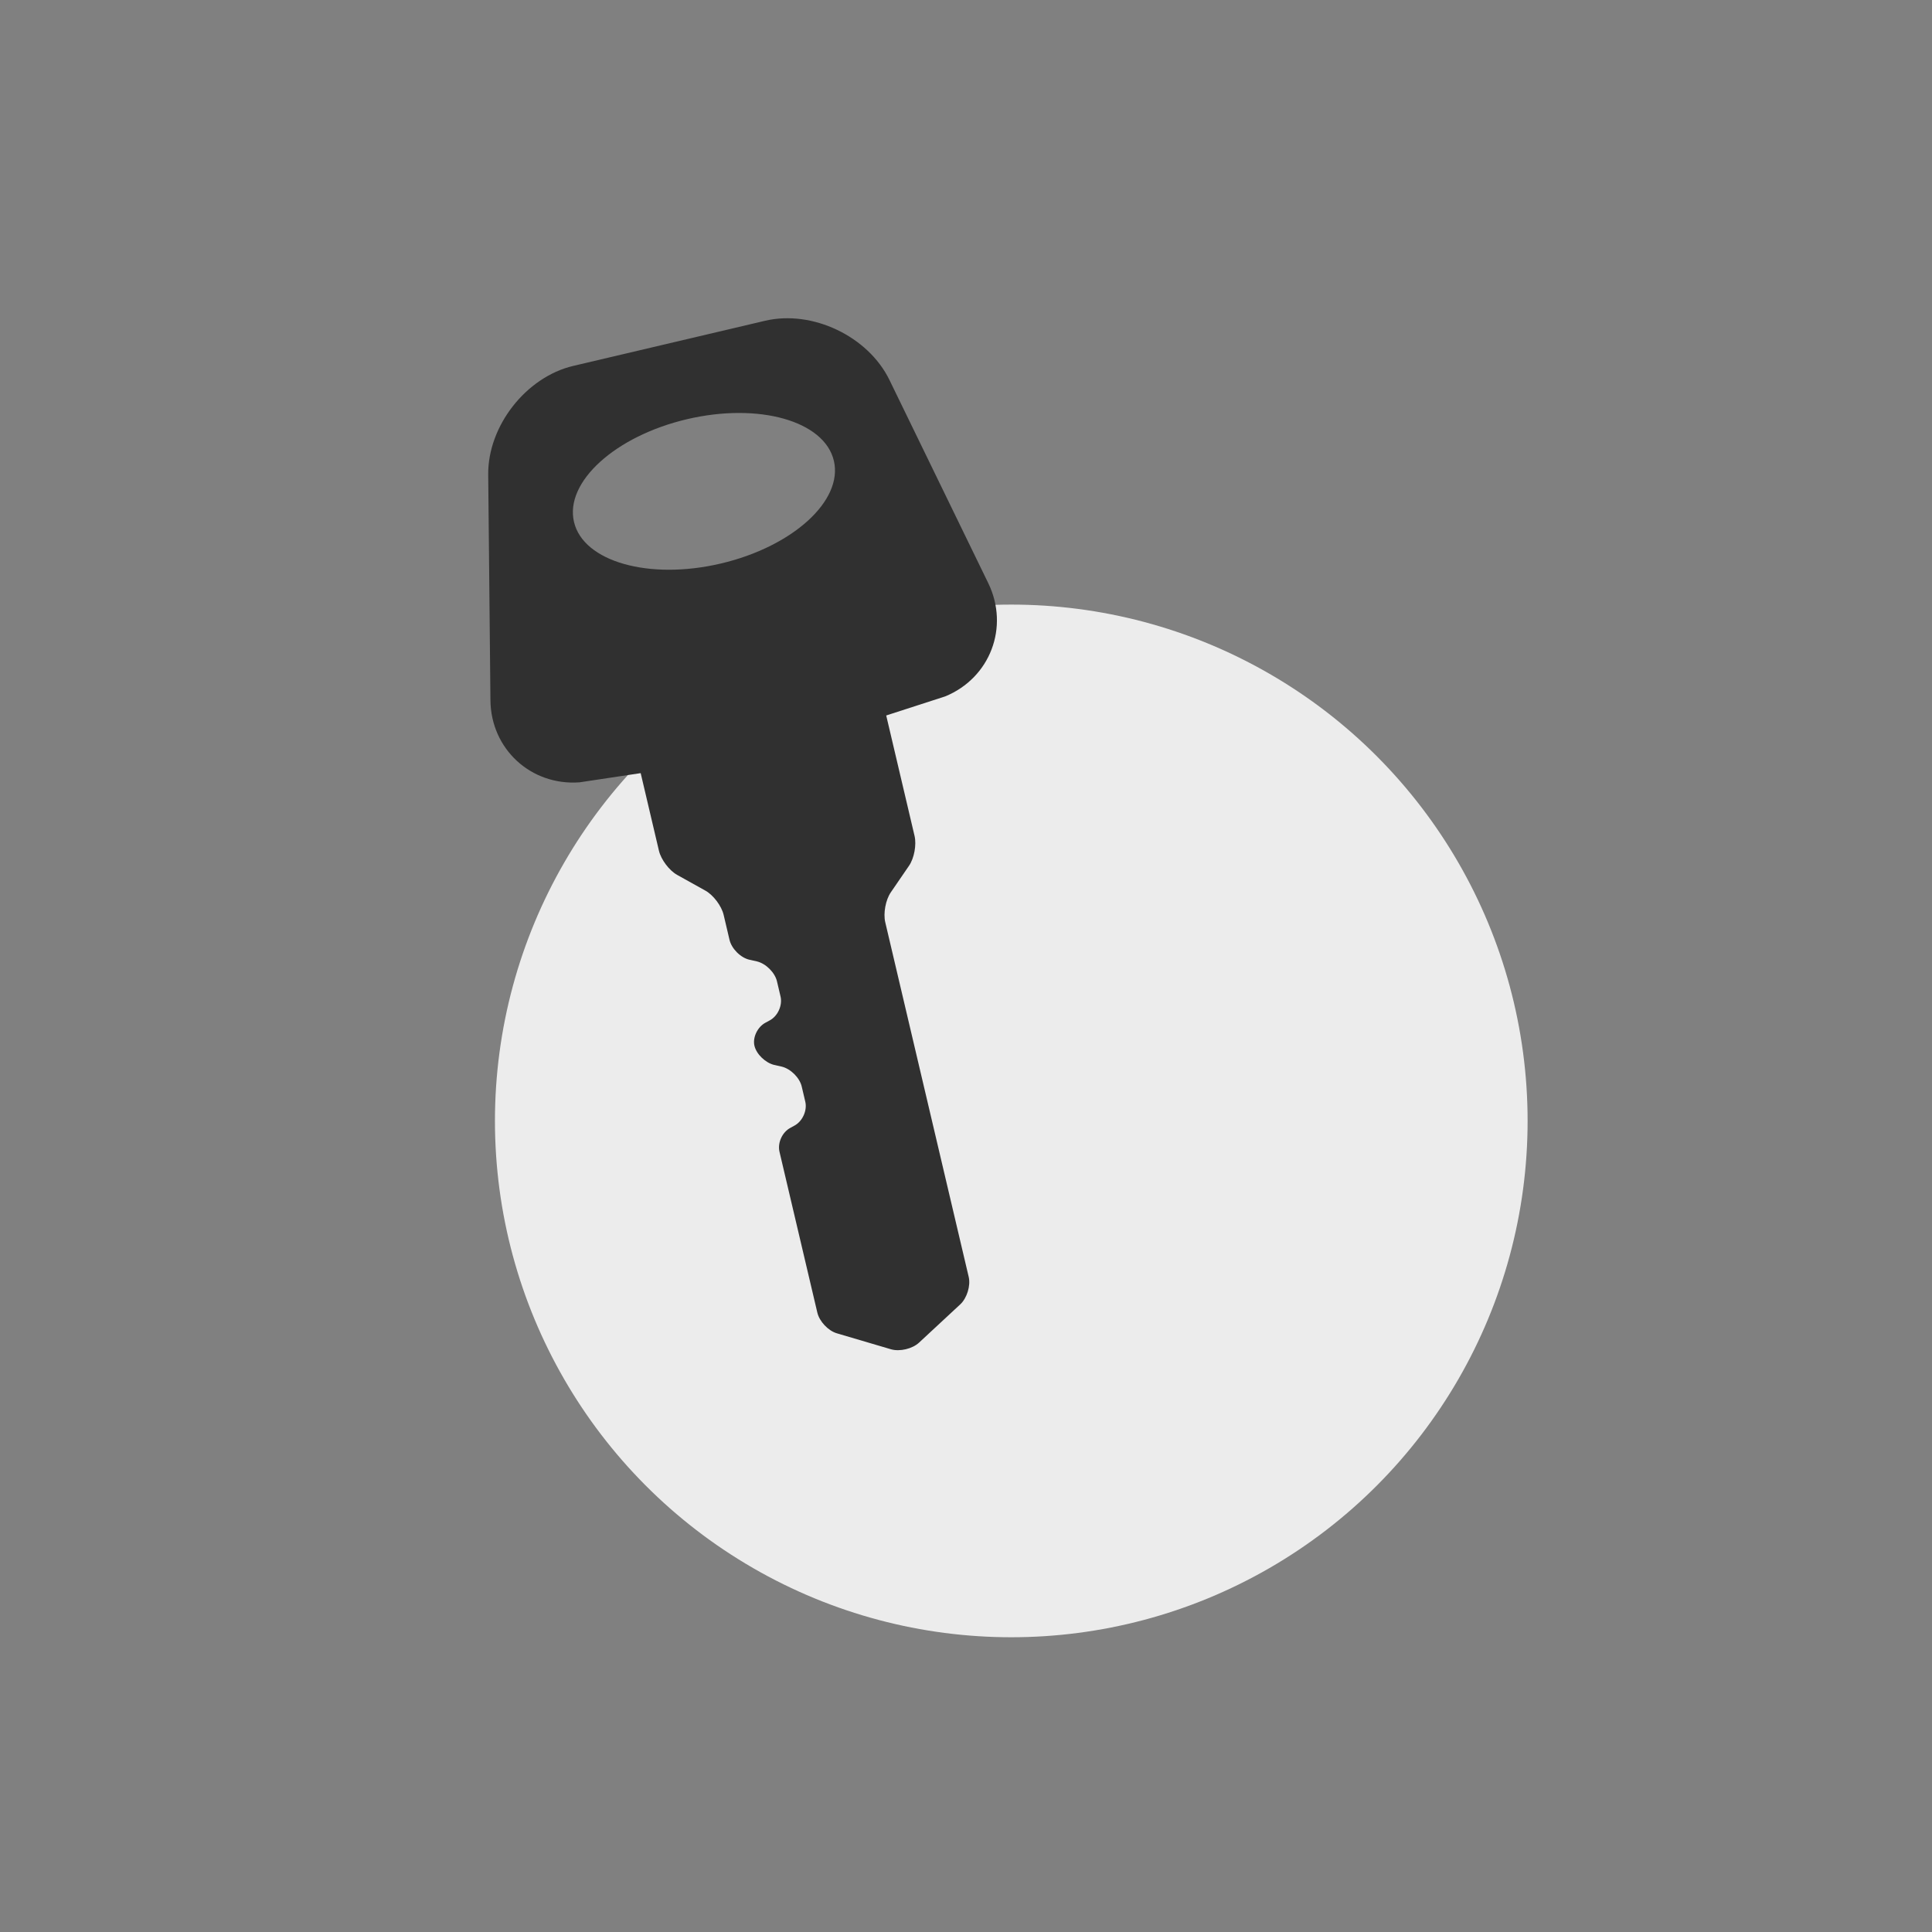 <?xml version="1.0" encoding="UTF-8" standalone="no"?>
<!DOCTYPE svg PUBLIC "-//W3C//DTD SVG 1.1//EN" "http://www.w3.org/Graphics/SVG/1.1/DTD/svg11.dtd">
<svg width="100%" height="100%" viewBox="0 0 32 32" version="1.1" xmlns="http://www.w3.org/2000/svg" xmlns:xlink="http://www.w3.org/1999/xlink" xml:space="preserve" xmlns:serif="http://www.serif.com/" style="fill-rule:evenodd;clip-rule:evenodd;stroke-linejoin:round;stroke-miterlimit:1.414;">
    <rect x="0" y="0" width="32" height="32" fill="#808080" stroke="none"/>
    <g transform="matrix(0.223,0,0,0.223,-68.123,3.109)">
        <circle cx="380.596" cy="69.314" r="38.35" style="fill:rgb(236,236,236);"/>
    </g>
    <g transform="matrix(0.004,0.017,-0.017,0.004,23.104,2.679)">
        <path d="M986.8,695.8L960.4,649.4C956.1,641.9 945.5,635.7 936.9,635.7L591.3,635.7C582.7,635.7 570.8,630.5 565,624.1L544.4,601.5C538.6,595.1 526.7,589.9 518.1,589.9L400.7,589.9L395.9,531.3C388.6,485.7 345.9,456.9 300.9,466.9L91.8,514C46.8,524.1 10,569.9 10,616L10,802.9C10,848.8 46.8,894.8 91.8,905L300.8,952C345.8,962.1 388.5,933.2 395.8,887.6L400.6,829.1L476.2,829.1C484.8,829.1 496.7,823.9 502.5,817.5L523.1,794.9C528.9,788.5 540.8,783.3 549.4,783.3L573.8,783.3C582.4,783.3 592.7,777 596.5,769.2L599.7,762.6C603.6,754.9 613.8,748.5 622.4,748.5L637.2,748.5C645.8,748.5 654.7,755.3 656.9,763.7L658.1,768.1C660.3,776.4 668.9,783.3 677,783.3C685.2,783.3 695.1,776.9 699,769.2L702.2,762.6C706.1,754.9 716.3,748.5 724.9,748.5L739.7,748.5C748.3,748.5 757.2,755.4 759.4,763.7L760.6,768C762.8,776.4 771.6,783.2 780.3,783.2L937,783.2C945.6,783.2 956.2,777.1 960.4,769.6L986.9,723.1C991.1,715.6 991.1,703.3 986.8,695.8ZM154.2,836.1C115.3,836.1 83.9,779.4 83.9,709.5C83.9,639.6 115.3,582.9 154.2,582.9C193.1,582.9 224.5,639.6 224.5,709.5C224.5,779.4 193,836.1 154.2,836.1Z" style="fill:rgb(48,48,48);fill-rule:nonzero;"/>
    </g>
</svg>
